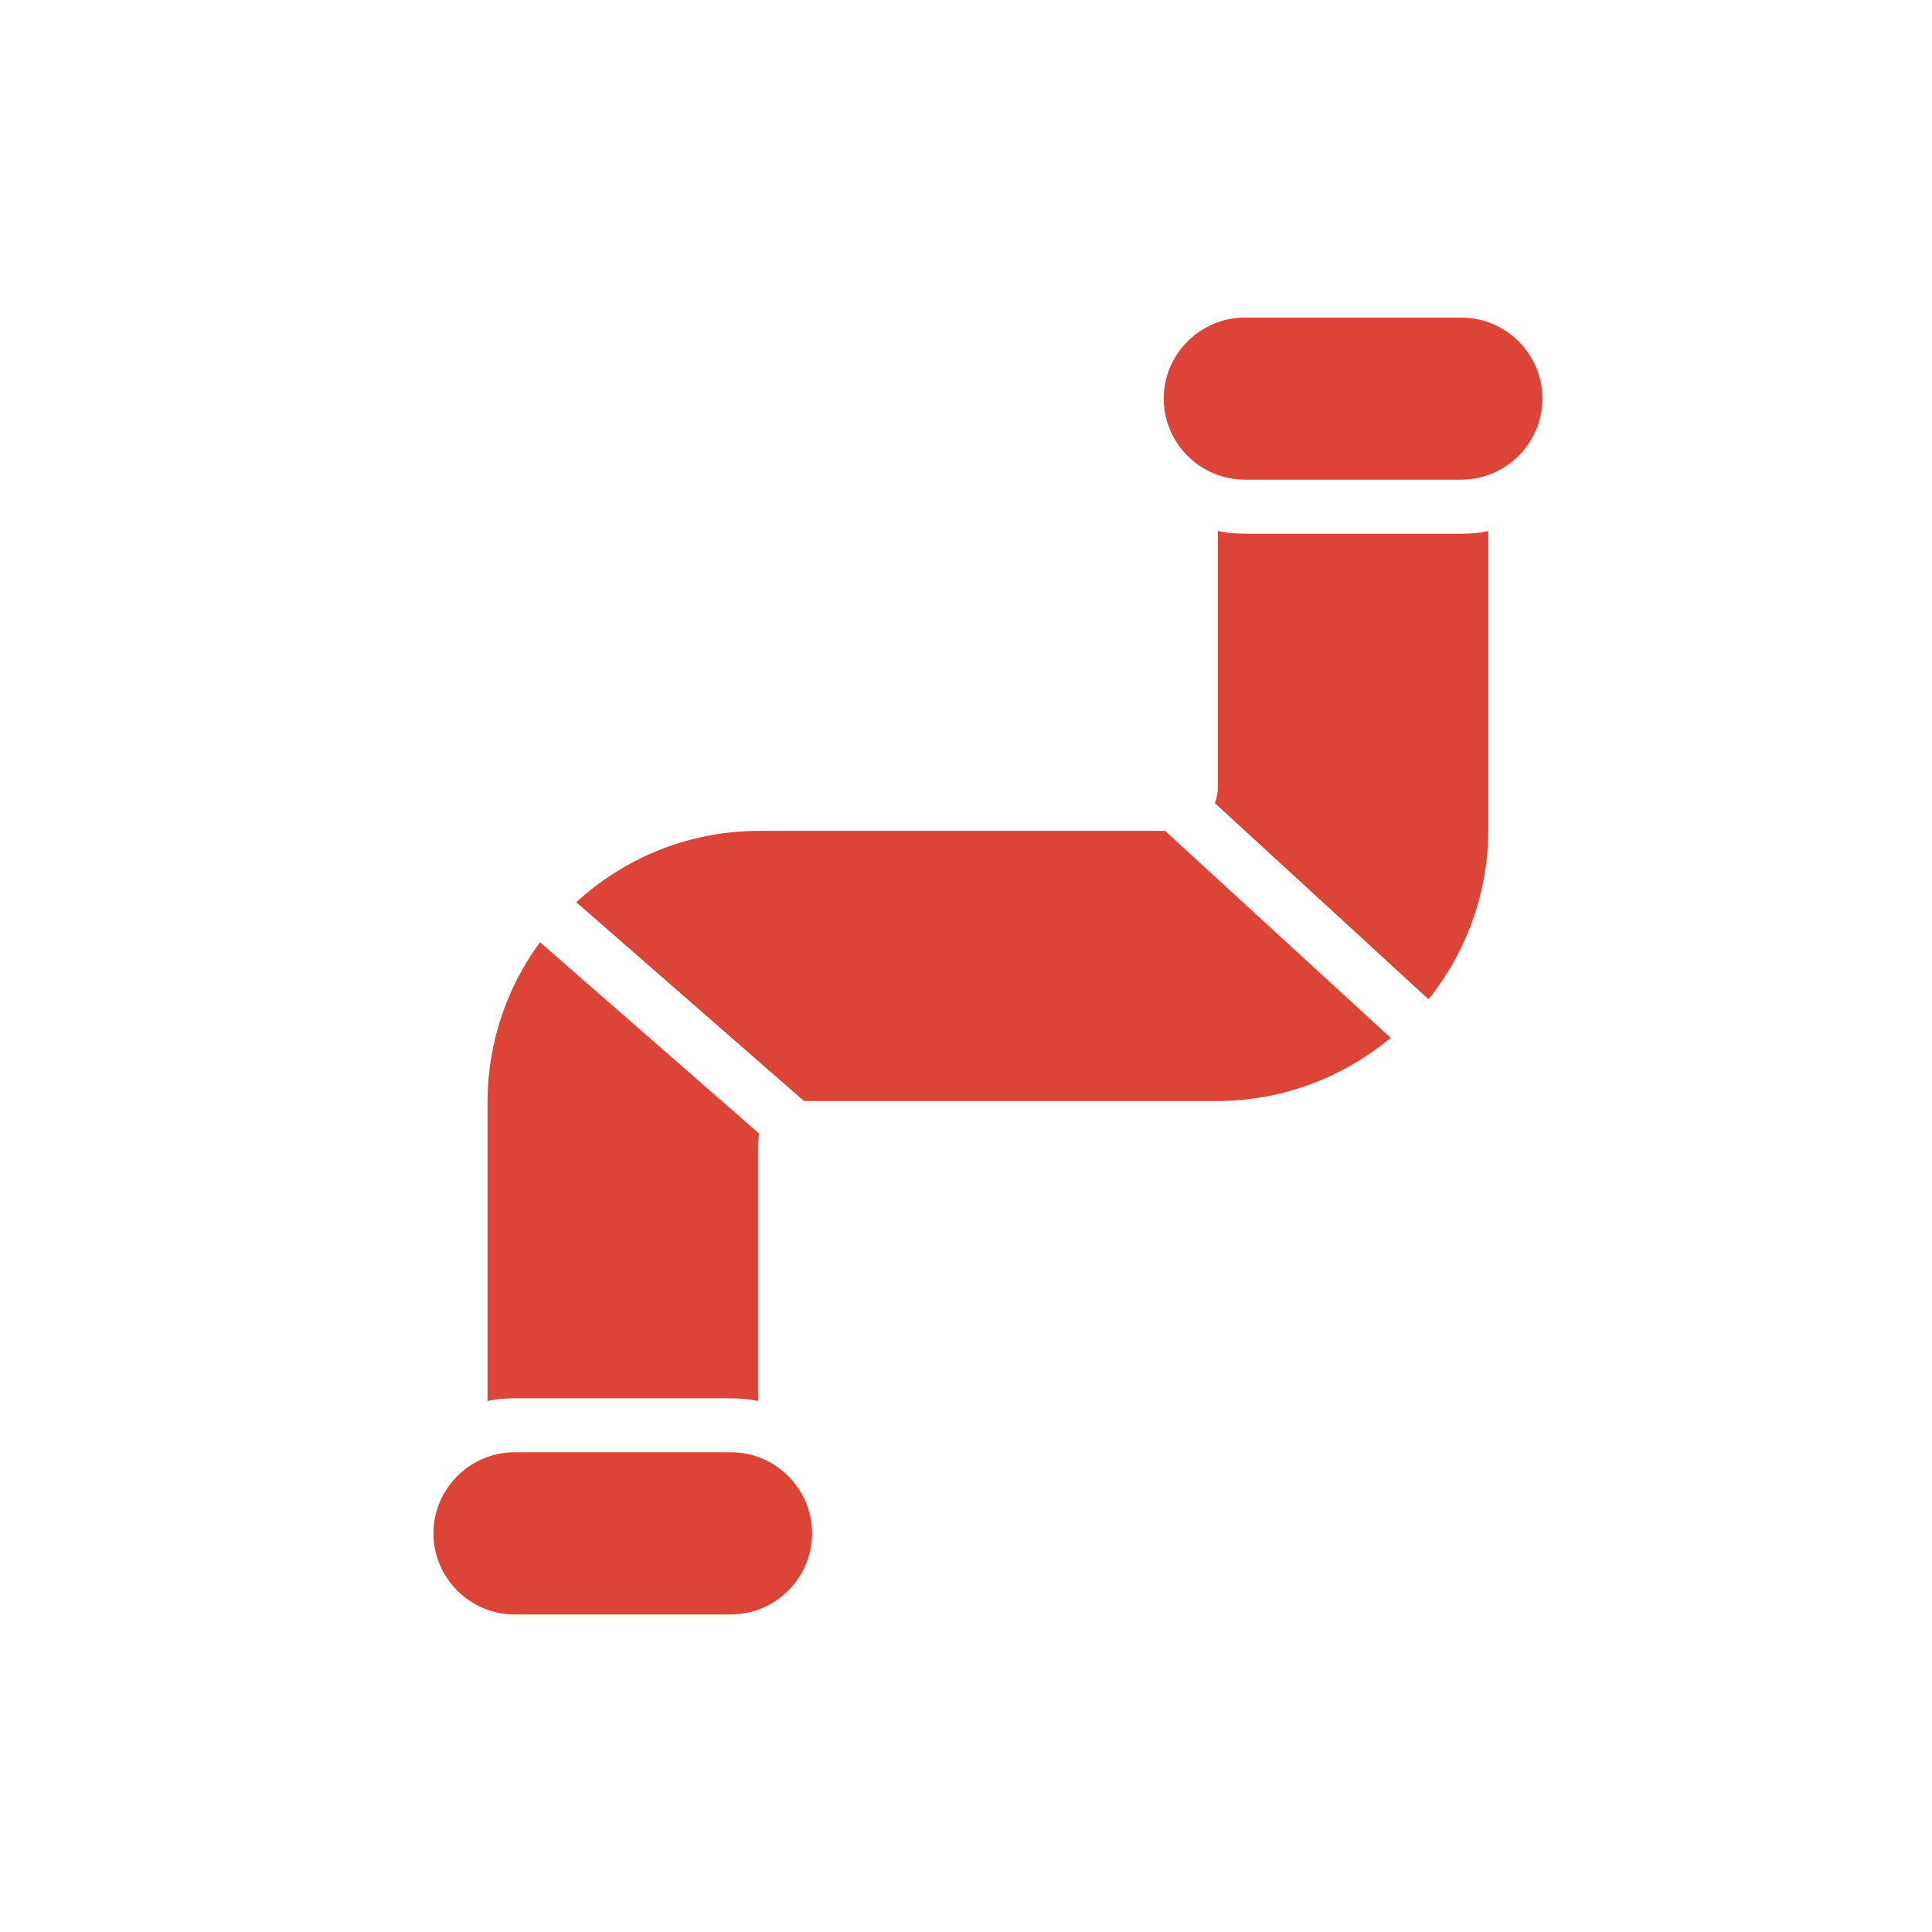<?xml version="1.0" encoding="utf-8"?>
<!-- Generator: Adobe Illustrator 16.0.0, SVG Export Plug-In . SVG Version: 6.00 Build 0)  -->
<!DOCTYPE svg PUBLIC "-//W3C//DTD SVG 1.1//EN" "http://www.w3.org/Graphics/SVG/1.1/DTD/svg11.dtd">
<svg version="1.1" id="Layer_1" xmlns="http://www.w3.org/2000/svg" xmlns:xlink="http://www.w3.org/1999/xlink" x="0px" y="0px"
	 width="64px" height="64px" viewBox="0 0 64 64" enable-background="new 0 0 64 64" xml:space="preserve">
<g>
	<path fill="#DC4437" d="M48.407,10.52h-7.169c-1.479,0-2.688,1.208-2.688,2.685c0,1.477,1.209,2.685,2.688,2.685h7.169
		c1.478,0,2.688-1.208,2.688-2.685C51.095,11.728,49.886,10.52,48.407,10.52z"/>
	<path fill="#DC4437" d="M24.214,48.109h-7.168c-1.479,0-2.688,1.209-2.688,2.686s1.209,2.686,2.688,2.686h7.168
		c1.478,0,2.688-1.209,2.688-2.686S25.693,48.109,24.214,48.109z"/>
	<path fill="#DC4437" d="M25.155,27.524c-2.338,0-4.462,0.895-6.066,2.363l7.545,6.587h13.664c2.194,0,4.202-0.787,5.77-2.094
		l-7.473-6.856H25.155z"/>
	<path fill="#DC4437" d="M16.15,36.52v9.889c0.287-0.063,0.592-0.088,0.896-0.088h7.168c0.304,0,0.609,0.025,0.896,0.088v-8.494
		c0-0.115,0.018-0.24,0.044-0.348v-0.01l-7.266-6.345C16.795,32.697,16.15,34.533,16.15,36.52L16.15,36.52z"/>
	<path fill="#DC4437" d="M41.239,17.68c-0.306,0-0.61-0.027-0.896-0.089v8.494c0,0.179-0.037,0.358-0.099,0.52l7.078,6.498
		c1.235-1.54,1.98-3.5,1.98-5.621v-9.89c-0.287,0.063-0.592,0.09-0.896,0.09H41.239z"/>
</g>
</svg>

